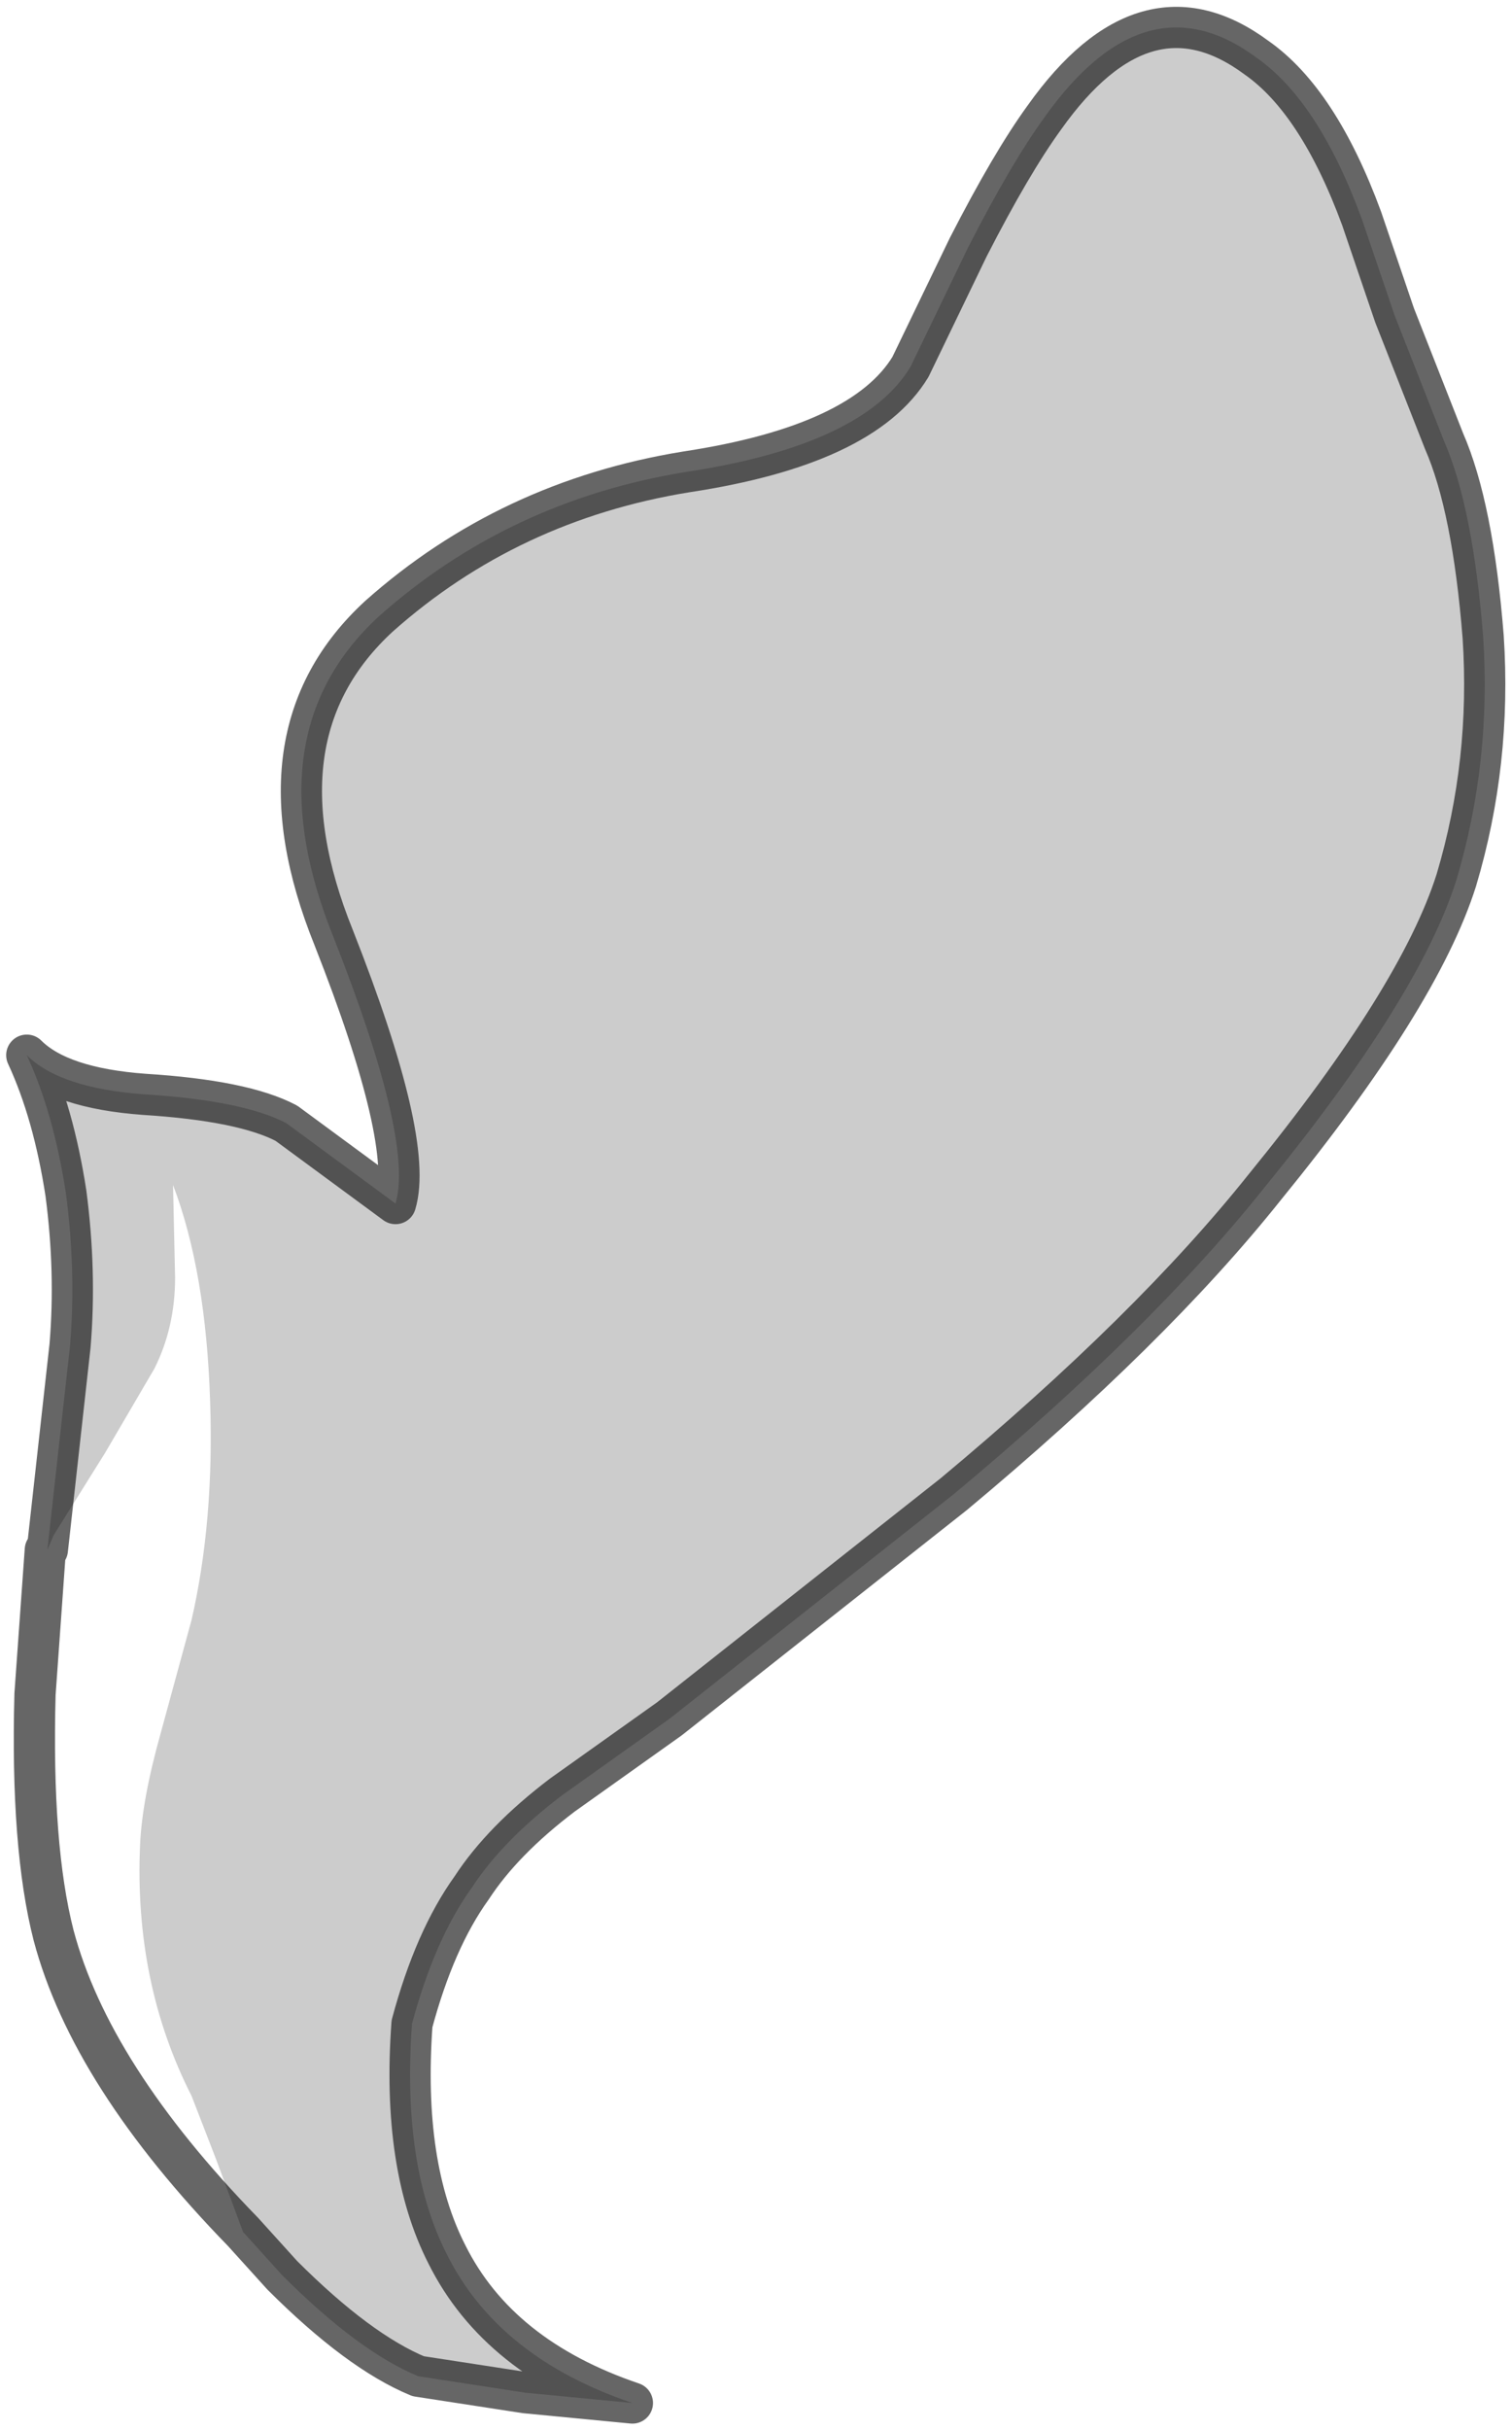 <?xml version="1.0" encoding="UTF-8" standalone="no"?>
<svg xmlns:xlink="http://www.w3.org/1999/xlink" height="58.95px" width="36.7px" xmlns="http://www.w3.org/2000/svg">
  <g transform="matrix(1.0, 0.0, 0.0, 1.0, 13.9, 5.25)">
    <path d="M-12.75 32.35 L-12.2 27.4 Q-12.05 25.6 -12.3 23.7 -12.6 21.75 -13.25 20.35 -12.45 21.15 -10.4 21.3 -8.0 21.45 -6.95 22.0 L-4.3 23.95 Q-3.85 22.45 -5.8 17.5 -7.8 12.55 -4.7 9.7 -1.55 6.9 2.75 6.2 7.05 5.55 8.2 3.65 L9.6 0.75 Q10.65 -1.3 11.45 -2.4 13.9 -5.85 16.6 -3.85 18.1 -2.8 19.15 0.05 L19.95 2.4 21.15 5.45 Q21.85 7.05 22.1 10.2 22.3 13.25 21.45 16.1 20.55 18.95 16.8 23.55 14.05 27.0 9.25 31.0 L2.35 36.45 -0.25 38.3 Q-1.7 39.4 -2.45 40.55 -3.35 41.8 -3.9 43.85 -4.15 47.3 -3.05 49.45 -1.8 51.95 1.45 53.05 L-1.15 52.8 -3.75 52.4 Q-5.2 51.8 -7.05 49.95 L-8.0 48.9 -8.65 47.15 -9.25 45.6 Q-10.65 42.85 -10.5 39.5 -10.45 38.4 -10.0 36.8 L-9.25 34.05 Q-8.7 31.65 -8.8 28.75 -8.9 25.6 -9.7 23.5 L-9.65 25.75 Q-9.65 26.95 -10.15 27.95 L-11.35 30.0 -12.6 32.0 -12.75 32.35" fill="#000000" fill-opacity="0.2" fill-rule="evenodd" stroke="none"/>
    <path d="M-12.75 32.35 L-12.6 32.0 -11.35 30.0 -10.15 27.95 Q-9.65 26.95 -9.65 25.75 L-9.7 23.5 Q-8.9 25.6 -8.8 28.75 -8.7 31.65 -9.25 34.05 L-10.0 36.8 Q-10.45 38.4 -10.5 39.5 -10.65 42.85 -9.25 45.6 L-8.65 47.15 -8.0 48.9 Q-11.7 45.1 -12.6 41.7 -13.15 39.55 -13.05 35.85 L-12.8 32.35 -12.75 32.35" fill="#ffffff" fill-opacity="0.0" fill-rule="evenodd" stroke="none"/>
    <path d="M-8.0 48.9 L-7.05 49.95 Q-5.2 51.8 -3.75 52.4 L-1.15 52.8 1.45 53.05 Q-1.8 51.95 -3.05 49.45 -4.15 47.3 -3.9 43.85 -3.35 41.8 -2.45 40.55 -1.7 39.4 -0.25 38.3 L2.35 36.45 9.25 31.0 Q14.05 27.0 16.8 23.55 20.55 18.95 21.45 16.1 22.3 13.25 22.1 10.2 21.85 7.05 21.15 5.45 L19.95 2.4 19.15 0.05 Q18.1 -2.8 16.6 -3.85 13.9 -5.85 11.45 -2.4 10.65 -1.3 9.6 0.75 L8.2 3.65 Q7.05 5.55 2.75 6.2 -1.55 6.9 -4.7 9.7 -7.8 12.55 -5.8 17.5 -3.85 22.45 -4.3 23.95 L-6.95 22.0 Q-8.0 21.45 -10.4 21.3 -12.45 21.15 -13.25 20.35 -12.6 21.75 -12.3 23.7 -12.05 25.6 -12.2 27.4 L-12.75 32.35 -12.8 32.35 -13.05 35.85 Q-13.15 39.55 -12.6 41.7 -11.7 45.1 -8.0 48.9 Z" fill="none" stroke="#000000" stroke-linecap="square" stroke-linejoin="round" stroke-opacity="0.6" stroke-width="1.0"/>
  </g>
</svg>
